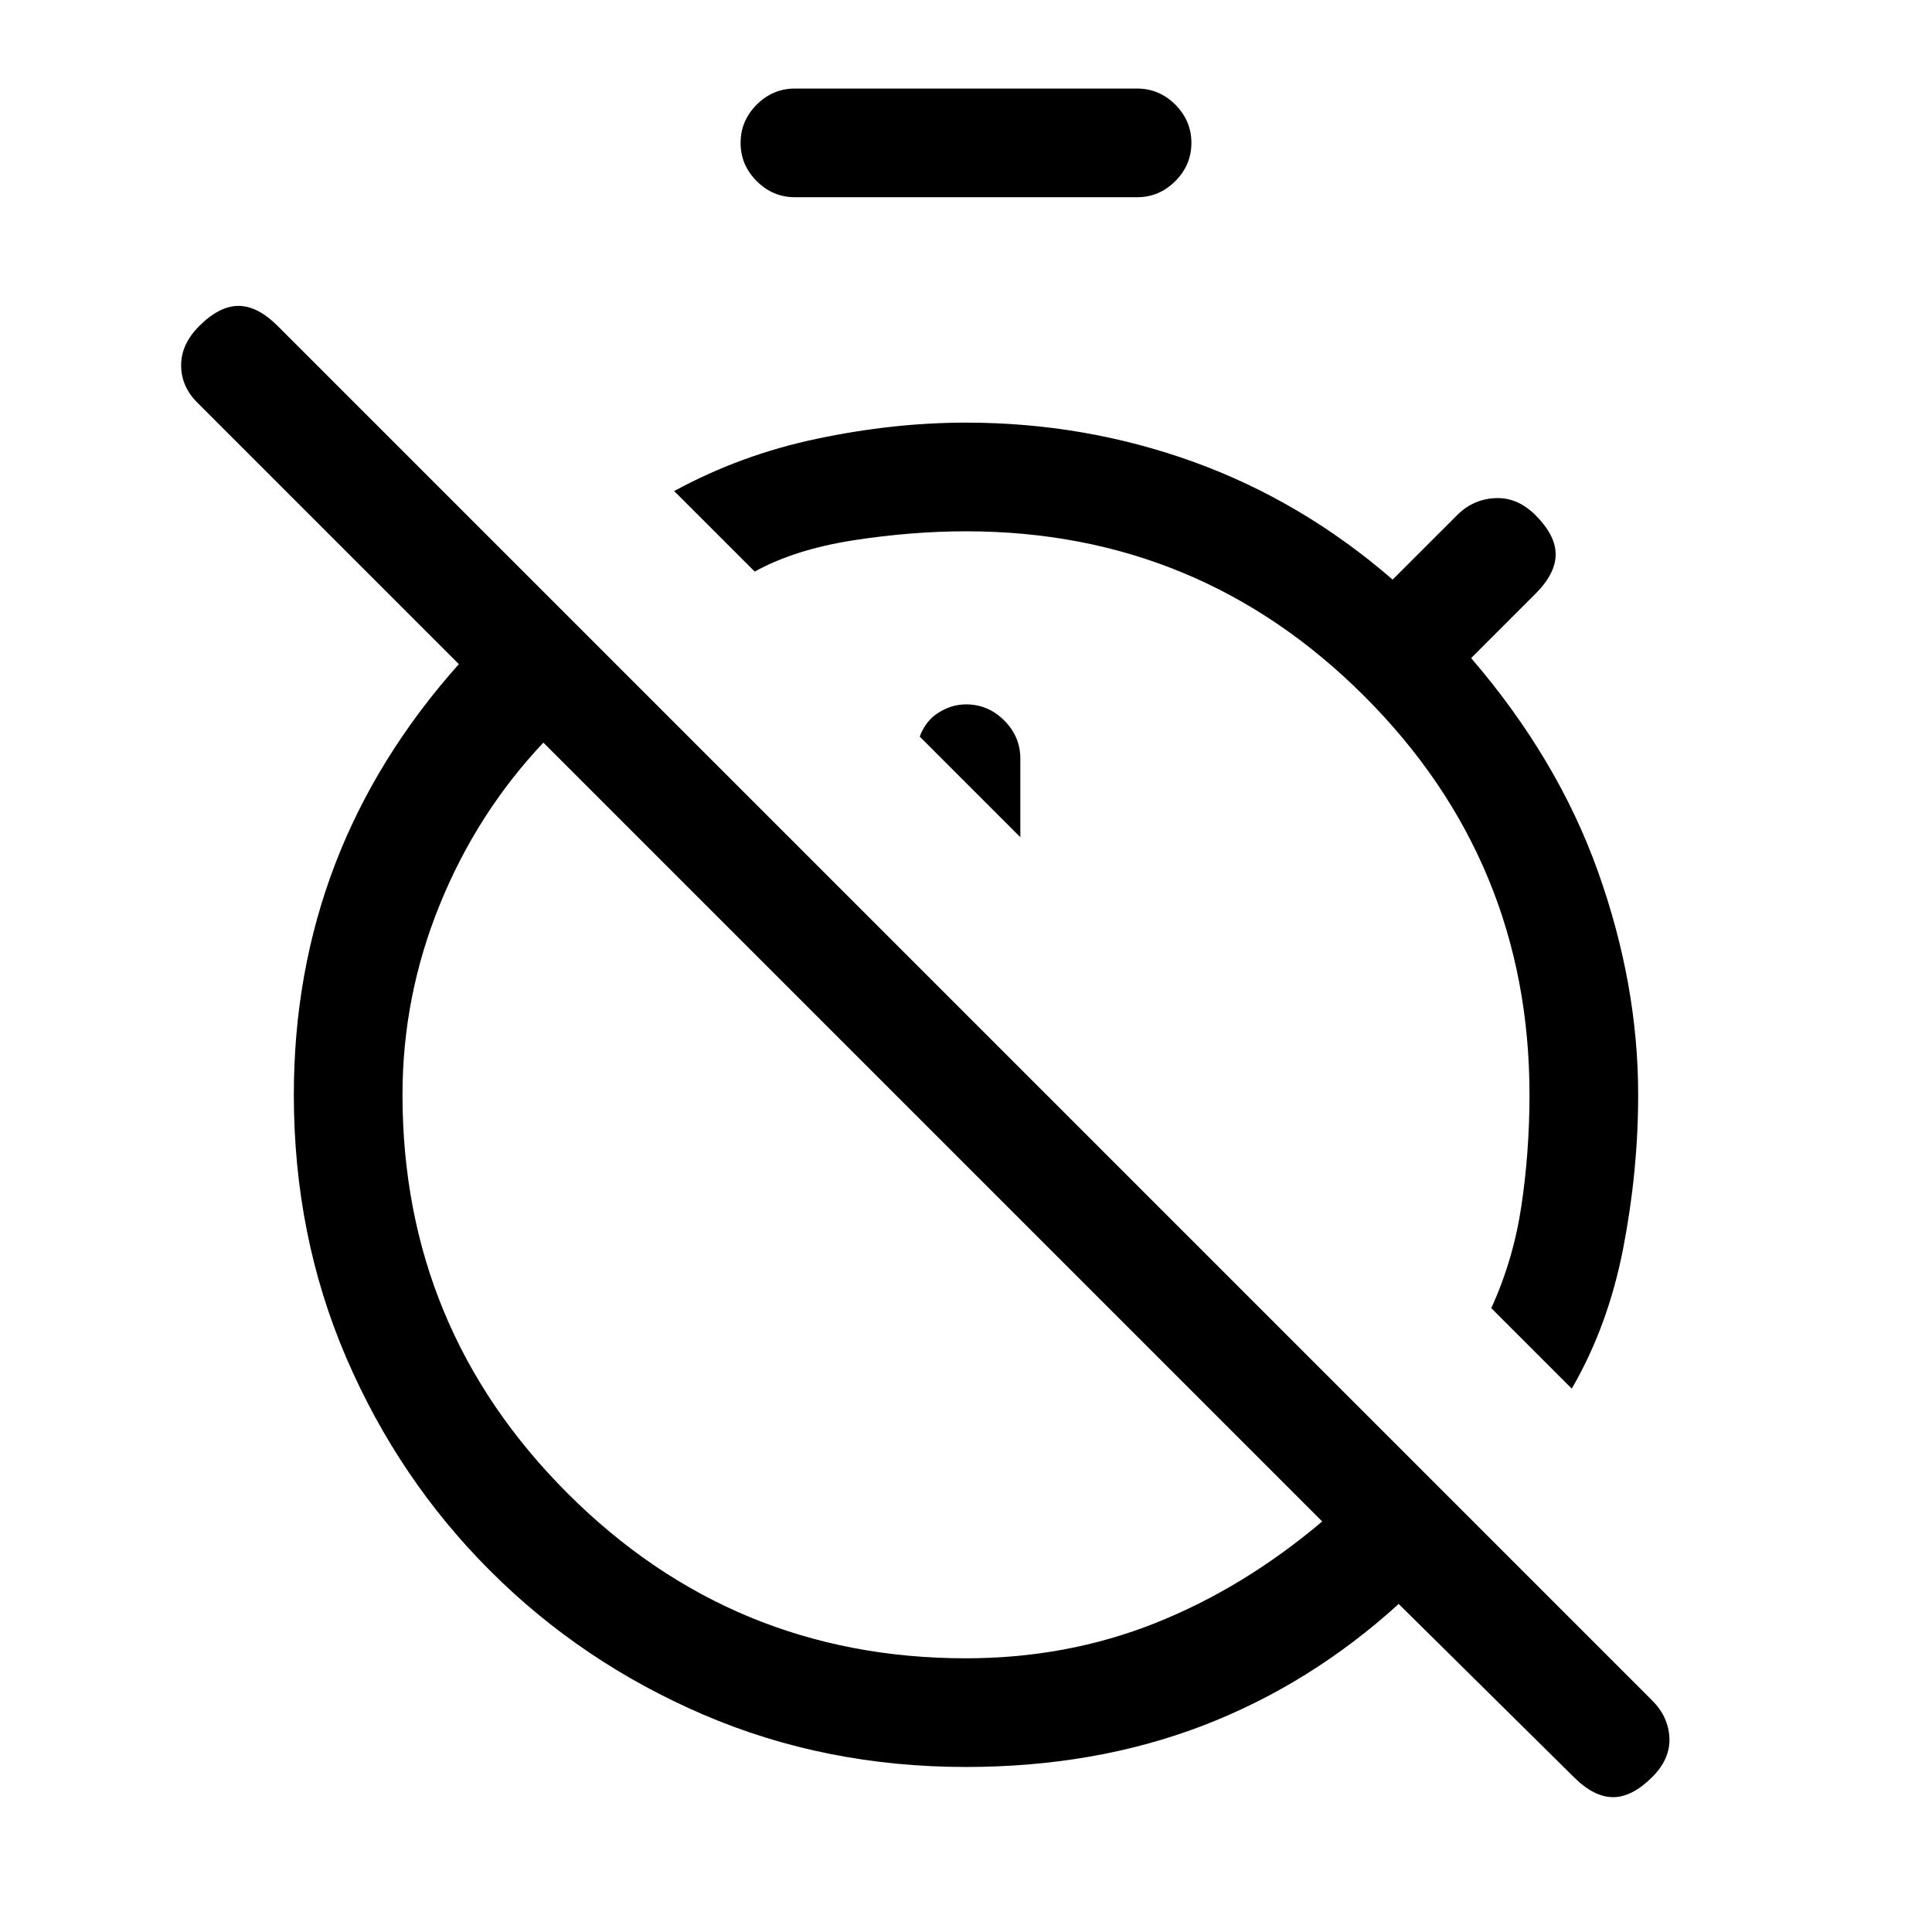 <svg xmlns="http://www.w3.org/2000/svg" height="24" width="24"><path d="m19.525 17.25-1-1q.275-.6.375-1.275.1-.675.1-1.375 0-2.9-2.05-4.95Q14.9 6.6 12 6.6q-.675 0-1.4.112-.725.113-1.225.388l-1-1q.825-.45 1.775-.65t1.85-.2q1.475 0 2.825.487 1.35.488 2.475 1.463l.8-.8q.2-.2.475-.212.275-.013.5.212.25.25.25.487 0 .238-.25.488l-.8.8q1.075 1.25 1.575 2.65t.5 2.775q0 .95-.187 1.912-.188.963-.638 1.738Zm-6.85-6.85v-.975q0-.275-.2-.475-.2-.2-.475-.2-.175 0-.337.1-.163.1-.238.3ZM12 21.95q-1.75 0-3.262-.65-1.513-.65-2.65-1.788Q4.95 18.375 4.3 16.863q-.65-1.513-.65-3.263 0-1.525.512-2.863Q4.675 9.4 5.7 8.25L2.45 5q-.2-.2-.2-.463 0-.262.225-.487.25-.25.488-.25.237 0 .487.25l17.075 17.075q.2.2.213.462.012.263-.213.488-.25.25-.487.25-.238 0-.488-.25l-2.175-2.15q-1.1 1-2.437 1.513-1.338.512-2.938.512Zm0-1.35q1.25 0 2.35-.437 1.1-.438 2.075-1.263L6.75 9.225q-.825.875-1.287 2.013Q5 12.375 5 13.6q0 2.9 2.05 4.95Q9.1 20.6 12 20.6ZM9.875 2.45q-.275 0-.475-.2-.2-.2-.2-.475 0-.275.2-.475.2-.2.475-.2h4.25q.275 0 .475.2.2.2.2.475 0 .275-.2.475-.2.2-.475.2Zm1.7 11.6Zm2.35-2.4Z"/></svg>